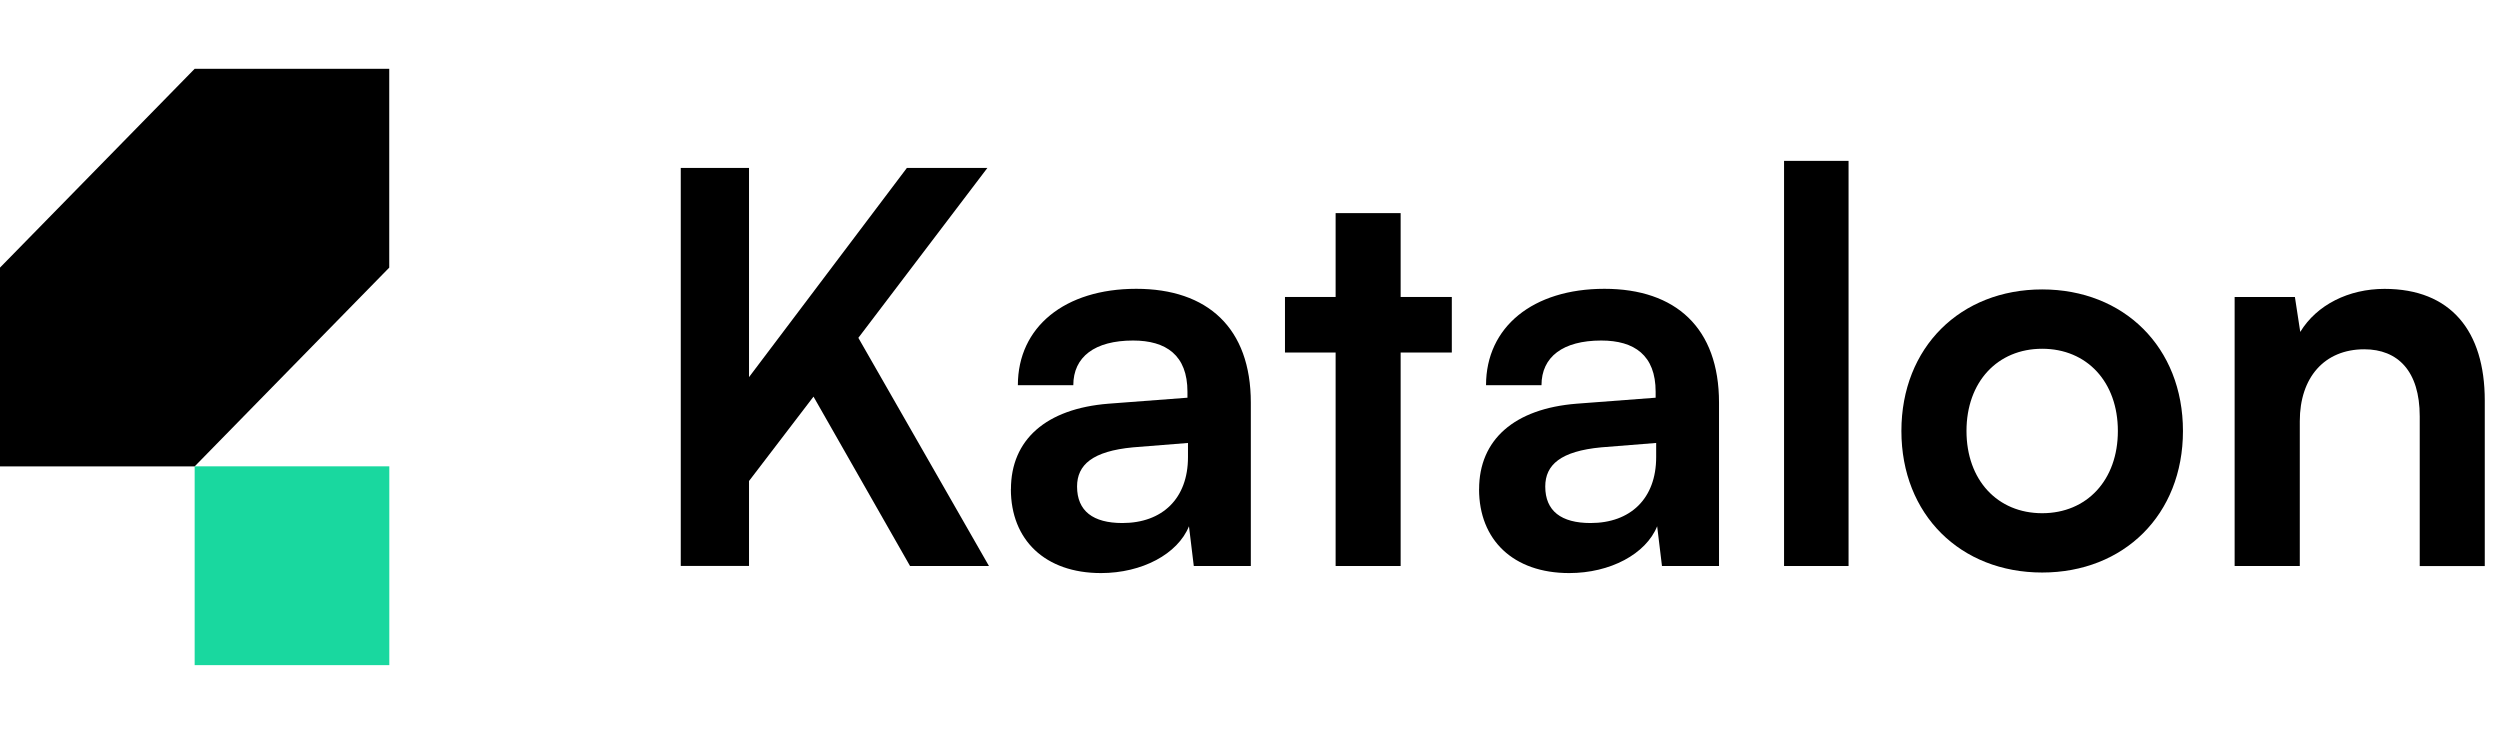 <svg xmlns:xlink="http://www.w3.org/1999/xlink"  width="109" height="32" viewBox="0 0 109 32" fill="none" xmlns="http://www.w3.org/2000/svg">
<path d="M32.66 16.439L39.54 7.322H43.05L37.424 14.73L43.119 24.678H39.678L35.469 17.293L32.657 20.972V24.675H29.681V7.322H32.657V16.439H32.66Z" fill="black"/>
<path d="M44.077 21.33C44.077 19.169 45.612 17.816 48.332 17.601L51.773 17.34V17.079C51.773 15.487 50.844 14.847 49.401 14.847C47.728 14.847 46.796 15.561 46.796 16.794H44.379C44.379 14.254 46.425 12.592 49.539 12.592C52.653 12.592 54.536 14.301 54.536 17.554V24.678H52.049L51.839 22.945C51.35 24.155 49.792 24.986 48.004 24.986C45.563 24.986 44.074 23.538 44.074 21.33H44.077ZM51.796 19.93V19.313L49.401 19.504C47.633 19.671 46.96 20.265 46.96 21.213C46.96 22.282 47.659 22.804 48.935 22.804C50.678 22.804 51.796 21.736 51.796 19.933V19.93Z" fill="black"/>
<path d="M58.233 24.678V15.37H56.025V12.948H58.233V9.292H61.068V12.948H63.299V15.37H61.068V24.678H58.233Z" fill="black"/>
<path d="M64.489 21.33C64.489 19.169 66.025 17.816 68.744 17.601L72.186 17.34V17.079C72.186 15.487 71.257 14.847 69.814 14.847C68.141 14.847 67.209 15.561 67.209 16.794H64.791C64.791 14.254 66.838 12.592 69.952 12.592C73.066 12.592 74.949 14.301 74.949 17.554V24.678H72.462L72.252 22.945C71.763 24.155 70.205 24.986 68.417 24.986C65.976 24.986 64.487 23.538 64.487 21.33H64.489ZM72.209 19.93V19.313L69.814 19.504C68.046 19.671 67.373 20.265 67.373 21.213C67.373 22.282 68.072 22.804 69.348 22.804C71.09 22.804 72.209 21.736 72.209 19.933V19.93Z" fill="black"/>
<path d="M77.785 24.678V7.014H80.597V24.678H77.785Z" fill="black"/>
<path d="M89.039 12.619C92.595 12.619 95.177 15.135 95.177 18.791C95.177 22.446 92.595 24.962 89.039 24.962C85.483 24.962 82.901 22.446 82.901 18.791C82.901 15.135 85.483 12.619 89.039 12.619ZM89.039 22.376C90.991 22.376 92.339 20.928 92.339 18.791C92.339 16.653 90.991 15.206 89.039 15.206C87.087 15.206 85.739 16.653 85.739 18.791C85.739 20.928 87.087 22.376 89.039 22.376Z" fill="black"/>
<path d="M97.43 24.678V12.95H100.058L100.291 14.472C101.013 13.285 102.407 12.595 103.965 12.595C106.849 12.595 108.336 14.425 108.336 17.463V24.68H105.5V18.15C105.5 16.18 104.546 15.229 103.083 15.229C101.34 15.229 100.271 16.462 100.271 18.362V24.678H97.436H97.43Z" fill="black"/>
<path d="M16.974 20.332H8.487V29H16.974V20.332Z" fill="#19D89F"/>
<path d="M8.487 3L0 11.668V20.335H8.487L16.971 11.668V3H8.487Z" fill="black"/>
</svg>
